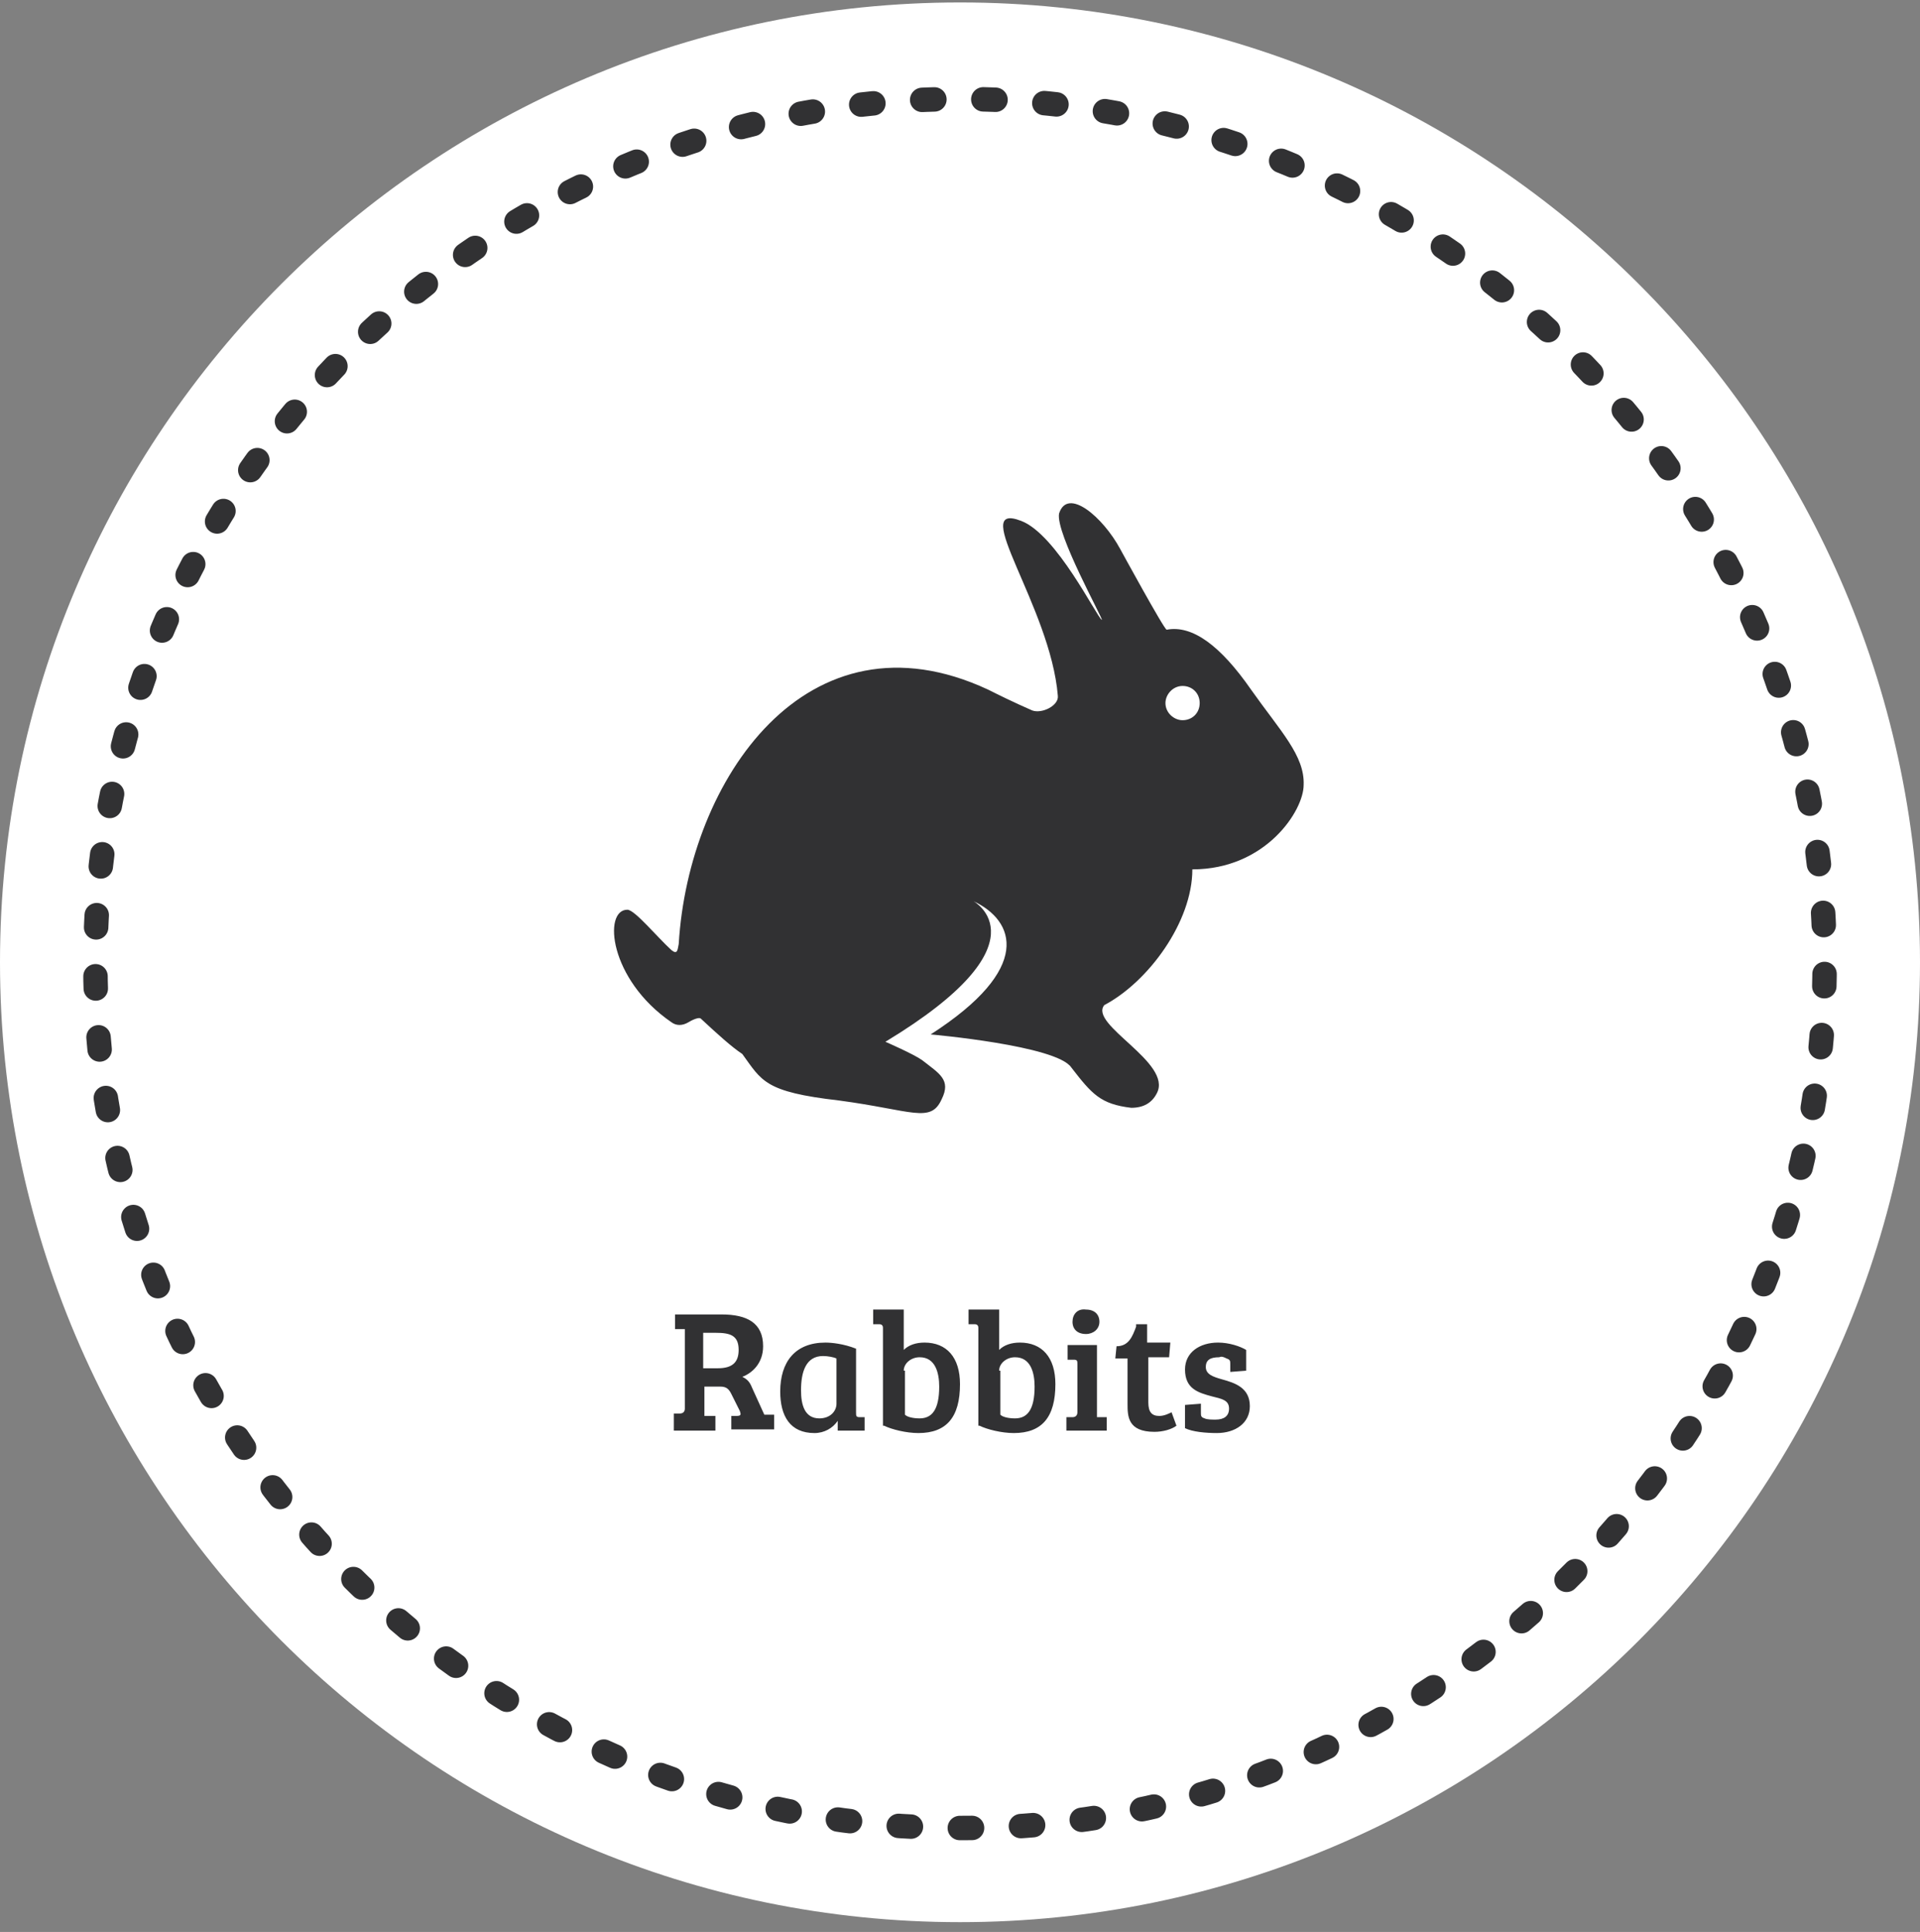 <svg xmlns:sketch="http://www.bohemiancoding.com/sketch/ns" xmlns="http://www.w3.org/2000/svg" xmlns:xlink="http://www.w3.org/1999/xlink" version="1.1" id="Layer_1" x="0" y="0" width="157" height="158" viewBox="-1339 392.9 157 158" xml:space="preserve" enable-background="new -1339 392.9 157 158">
  <rect x="-1339" y="392.9" width="157" height="158" fill="#808080" stroke="none"/>
  <style type="text/css">
    
	.st0{fill:#FFFFFF;}
	.st1{fill:none;stroke:#313133;stroke-width:2;stroke-linecap:round;stroke-linejoin:round;stroke-dasharray:1,4;}
	.st2{fill:#313133;}

  </style>
  <title>
    Rabbits
  </title>
  <desc>
    Created with Sketch.
  </desc>
  <g id="landing-page" sketch:type="MSPage">
    <g id="Desktop---Landing-Page-Animals" transform="translate(-732, -663)" sketch:type="MSArtboardGroup">
      <g id="Pets" transform="translate(-31, 533)" sketch:type="MSLayerGroup">
        <g id="Rabbits" transform="translate(763, 130)" sketch:type="MSShapeGroup">
          <path id="Fill-1-Copy" class="st0" d="M-1260.5 393.1c-43.3 0-78.5 35.2-78.5 78.5 0 43.3 35.2 78.5 78.5 78.5 43.3 0 78.5-35.2 78.5-78.5C-1182 428.3-1217.2 393.1-1260.5 393.1z"/>
          <path id="Stroke-2" class="st1" d="M-1196.8 502.5c4.5-9.3 7-19.7 7-30.8 0-39-31.7-70.7-70.7-70.7s-70.7 31.7-70.7 70.7c0 30.4 19.3 56.4 46.3 66.4 7.6 2.8 15.8 4.3 24.4 4.3C-1232.5 542.5-1208.3 526.1-1196.8 502.5L-1196.8 502.5z"/>
          <g id="Rabbit" transform="translate(50, 41)">
            <path id="Shape" class="st2" d="M-1286.7 408.3c-2.5-3.6-4.8-5.3-6.9-4.9 -0.2 0-3.8-6.6-3.8-6.6 -1.4-2.6-4.3-5.1-5-2.9 -0.3 1.6 3.6 8.6 3.5 8.7 -0.4-0.2-3.7-7-6.6-8.1 -4.4-1.7 2.4 7 3 14.3 0.1 0.8-1.3 1.5-2.1 1.2 -1.6-0.7-2.8-1.3-3.6-1.7 -14.8-6.9-24.5 7.4-25.3 20.8 -0.1 0.5-0.1 0.9-0.6 0.5 -1.2-1.1-3-3.3-3.6-3.3 -2 0-1.5 5.7 3.6 9.2 0.4 0.3 0.9 0.3 1.4 0s0.9-0.4 1-0.3c1.4 1.3 2.5 2.3 3.4 2.9 1.6 2.2 1.8 3.1 7.9 3.8 6 0.8 7.5 1.9 8.4-0.1 0.8-1.6-0.2-2.1-1.6-3.2 -0.7-0.5-3-1.5-3-1.5 13.4-8.1 7.2-11.5 7.2-11.5 3.4 1.6 4.9 5.5-3.5 10.9 0 0 10.3 0.9 11.5 2.7 1.7 2.2 2.4 3 4.9 3.3 1 0 1.7-0.4 2.1-1.2 1.3-2.5-5.6-5.6-4.3-7.2 3.6-1.9 7.2-6.8 7.2-11.1 6 0 9.1-4.8 9.1-6.9C-1282.3 413.7-1284.3 411.7-1286.7 408.3L-1286.7 408.3zM-1292.3 410.8c-0.7 0-1.4-0.6-1.4-1.4 0-0.7 0.6-1.4 1.4-1.4s1.4 0.6 1.4 1.4C-1290.9 410.2-1291.5 410.8-1292.3 410.8L-1292.3 410.8z"/>
          </g>
          <path class="st2" d="M-1284 509.9h3.5v-1.2l-0.9 0v-2.4h1.3c0.5 0 0.7 0.2 0.9 0.6l0.7 1.4c0.1 0.3 0.1 0.4-0.3 0.4l-0.4 0v1.1h3.5v-1.2l-0.8 0 -1-2.2c-0.2-0.5-0.4-0.7-0.8-0.9 0.8-0.3 1.7-1.1 1.7-2.5 0-1.9-1.3-2.6-3.4-2.6h-3.8v1.2l0.8 0v6.5c0 0.3-0.2 0.4-0.4 0.4l-0.5 0V509.9zM-1281.5 504.9v-3h1c1.2 0 1.9 0.2 1.9 1.4 0 1-0.5 1.5-1.7 1.5H-1281.5zM-1269 503.2c-1-0.4-2-0.5-2.5-0.5 -2.5 0-3.7 1.6-3.7 4 0 2 0.8 3.4 2.8 3.4 0.8 0 1.5-0.4 1.9-1l0 0v0.8h2.2v-1.1l-0.4 0c-0.3 0-0.3-0.1-0.3-0.4V503.2zM-1270.6 507.7c0 0.6-0.5 1.2-1.4 1.2 -1.2 0-1.5-1.1-1.5-2.3 0-1.5 0.4-2.8 1.8-2.8 0.4 0 0.9 0.1 1.1 0.2V507.7zM-1266.7 509.5c0.6 0.3 1.8 0.6 2.8 0.6 2.3 0 3.4-1.3 3.4-4 0-2.2-1.1-3.4-2.9-3.4 -0.7 0-1.3 0.2-1.7 0.6V500h-2.5v1.2l0.5 0c0.2 0 0.3 0.1 0.3 0.3V509.5zM-1265.1 505c0-0.6 0.6-1.1 1.3-1.1 1.3 0 1.6 1.3 1.6 2.4 0 1.9-0.6 2.6-1.6 2.6 -0.5 0-1-0.1-1.2-0.3V505zM-1258.9 509.5c0.6 0.3 1.8 0.6 2.8 0.6 2.3 0 3.4-1.3 3.4-4 0-2.2-1.1-3.4-2.9-3.4 -0.7 0-1.3 0.2-1.7 0.6V500h-2.5v1.2l0.5 0c0.2 0 0.3 0.1 0.3 0.3V509.5zM-1257.3 505c0-0.6 0.6-1.1 1.3-1.1 1.3 0 1.6 1.3 1.6 2.4 0 1.9-0.6 2.6-1.6 2.6 -0.5 0-1-0.1-1.2-0.3V505zM-1249.2 502.9h-2.5v1.2l0.5 0c0.3 0 0.3 0.1 0.3 0.4v3.9c0 0.3-0.2 0.4-0.4 0.4l-0.5 0v1.1h3.3v-1.1l-0.8 0V502.9zM-1251.3 501c0 0.6 0.4 1 1.1 1 0.6 0 1.1-0.4 1.1-1 0-0.6-0.4-1-1.1-1C-1250.9 499.9-1251.3 500.4-1251.3 501L-1251.3 501zM-1246.1 501.4c-0.3 0.8-0.6 1.6-1.6 1.6l-0.1 1h1v3.7c0 1 0 2.3 2.2 2.3 0.7 0 1.4-0.2 1.8-0.5l-0.4-1.1c-0.2 0.1-0.6 0.3-1 0.3 -0.6 0-0.9-0.3-0.9-1.1v-3.7h1.7l0.1-1.2h-1.9v-1.5H-1246.1zM-1238.7 504c0.3 0.1 0.3 0.2 0.3 0.5v0.6l1.3-0.1v-1.7c-0.5-0.3-1.4-0.6-2.3-0.6 -1.5 0-2.7 0.8-2.7 2.2 0 1.6 1.1 1.9 2.2 2.2 0.8 0.2 1.4 0.3 1.4 1 0 0.6-0.4 0.9-1.1 0.9 -0.3 0-0.7 0-0.9-0.1 -0.3-0.1-0.3-0.2-0.3-0.5v-0.7l-1.3 0.1v1.9c0.6 0.3 1.7 0.4 2.6 0.4 1.5 0 2.7-0.8 2.7-2.2 0-1.5-1.2-1.9-2.3-2.2 -0.7-0.2-1.3-0.4-1.3-1 0-0.6 0.4-0.8 1.1-0.8C-1239.1 503.8-1238.9 503.9-1238.7 504L-1238.7 504z"/>
        </g>
      </g>
    </g>
  </g>
</svg>
